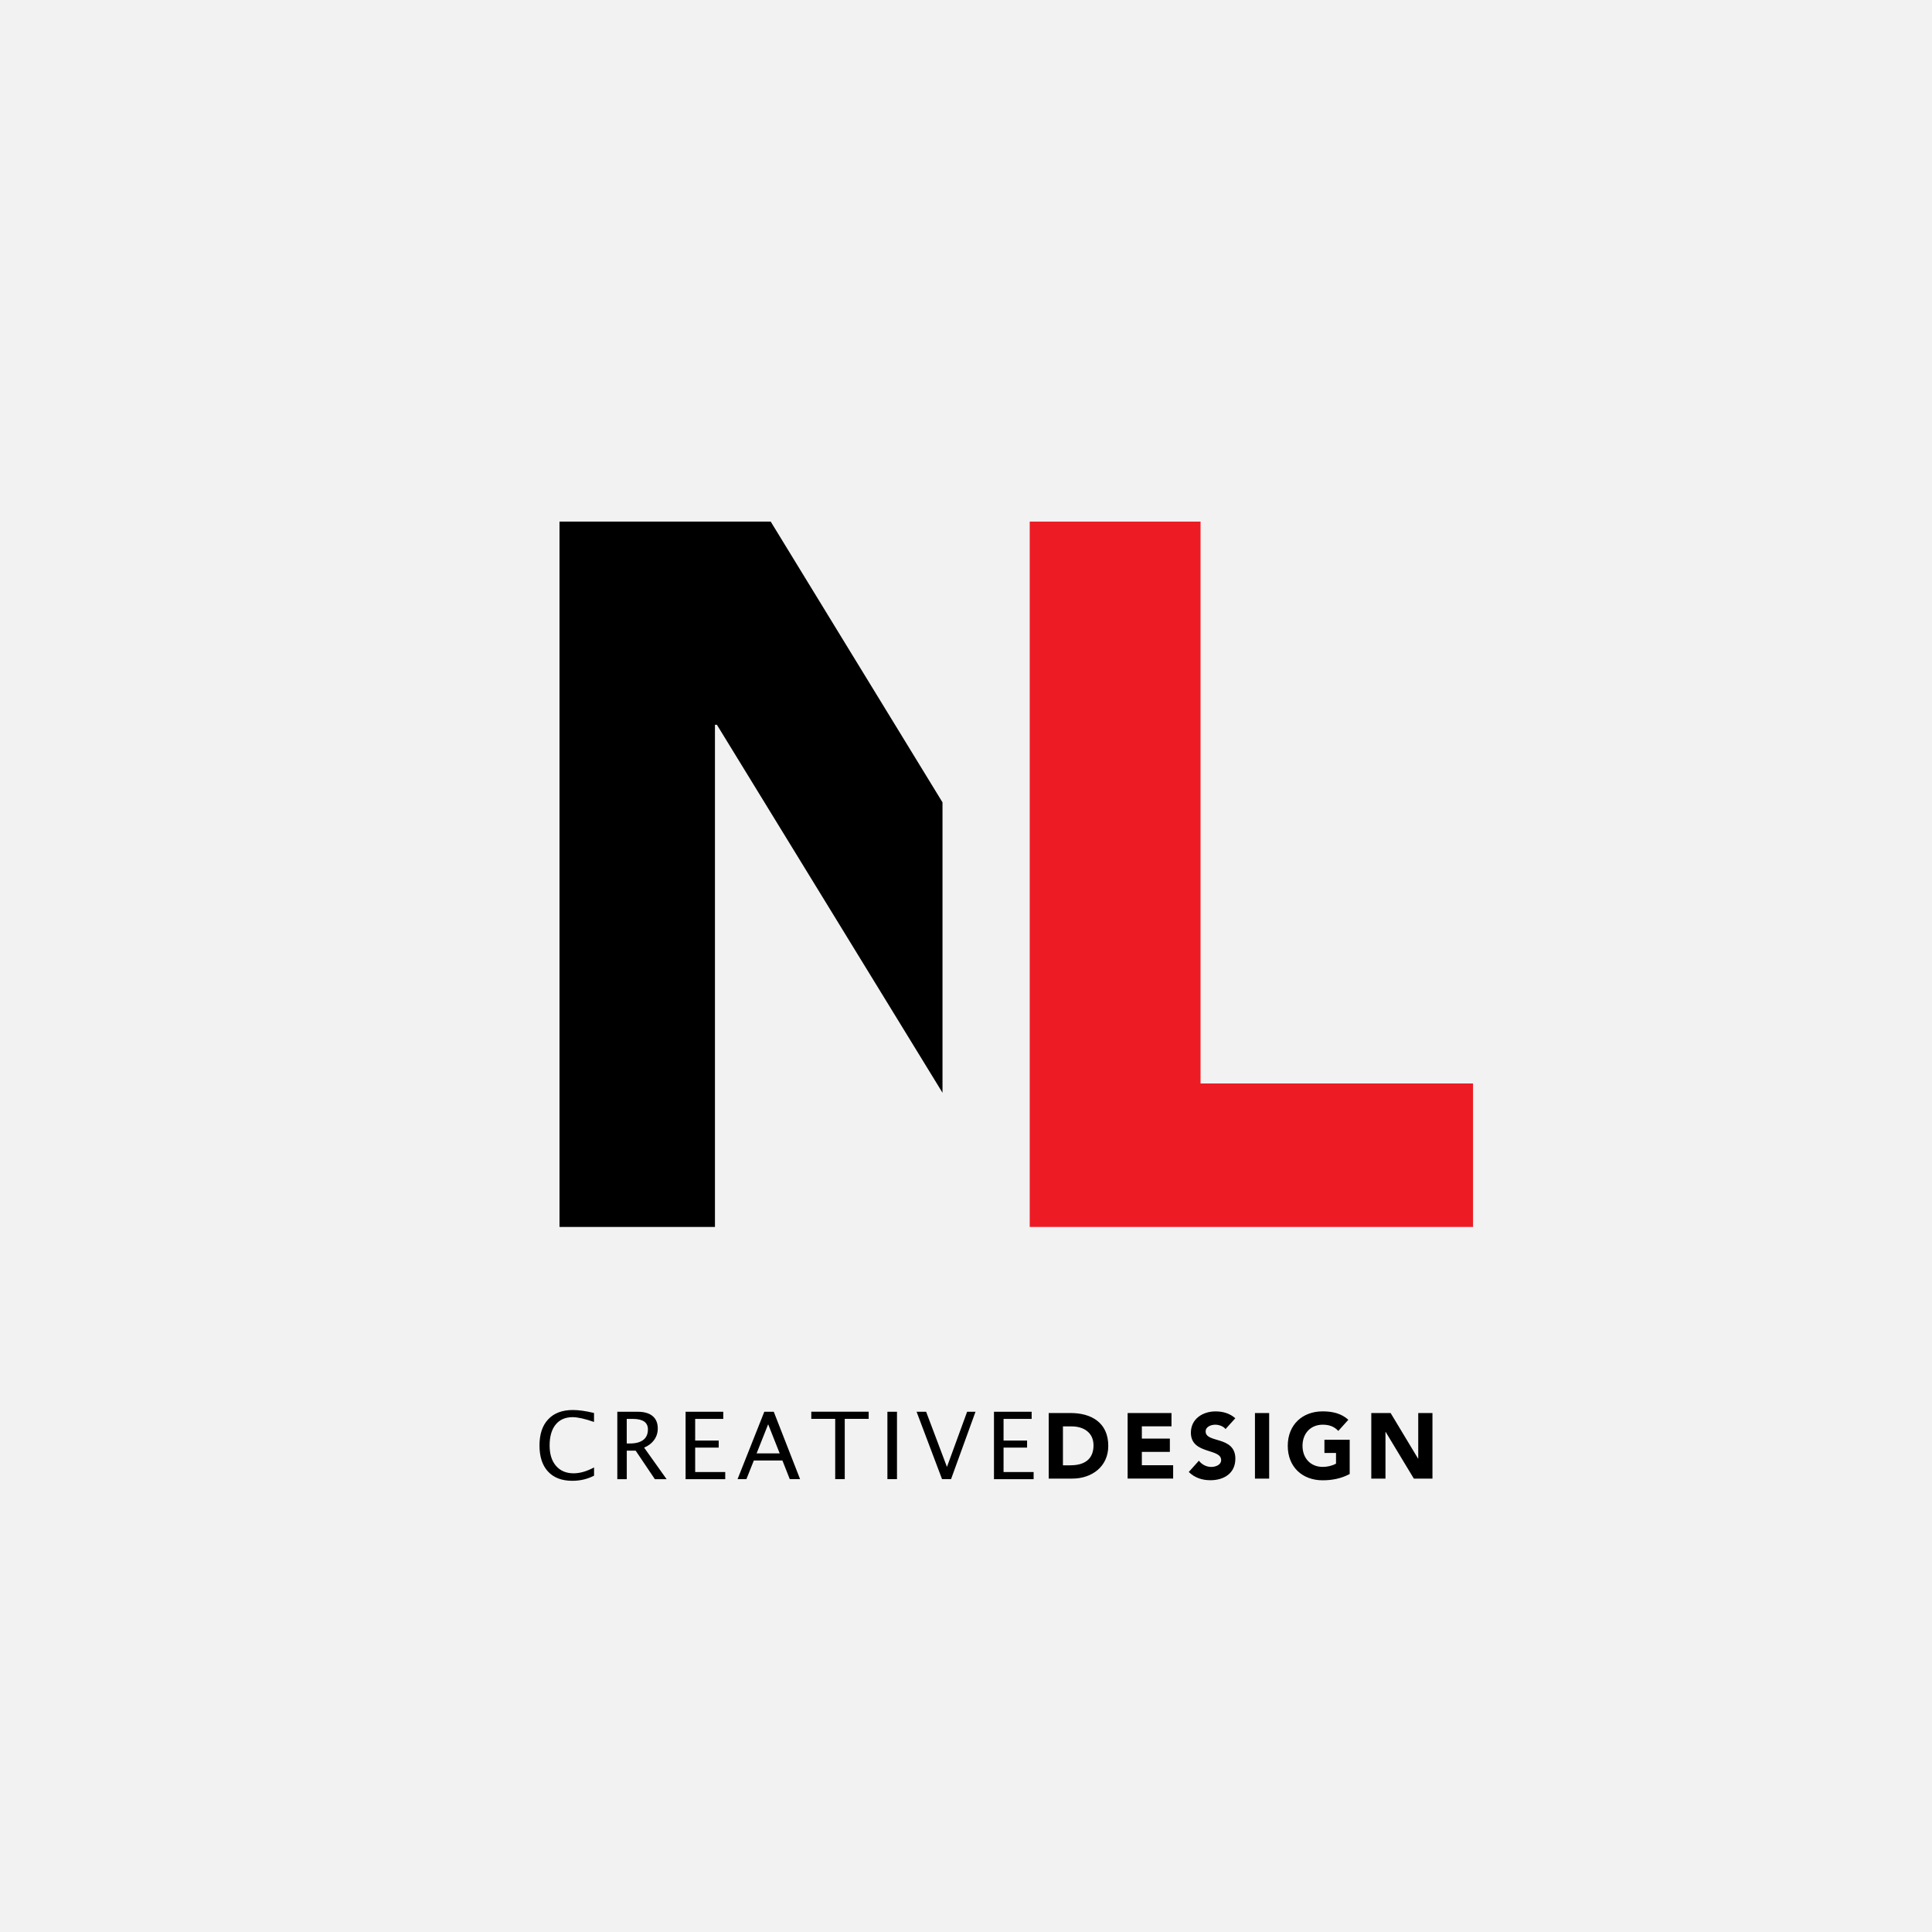 <svg height="2500" viewBox="0 0 5000 5000" width="2500" xmlns="http://www.w3.org/2000/svg"><path d="m0 0h5000v5000h-5000z" fill="#f2f2f2"/><path d="m1537.5 3819c-17.2 8.9-36 13.3-56.3 13.3-27.1 0-48-7.9-62.8-23.8s-22.2-38.4-22.2-67.7c0-29.1 7.5-51.7 22.6-67.7 15-16 36.3-24 63.7-24 15.6 0 33.8 2.6 54.8 7.7v23.2c-23.9-8.3-42.3-12.4-55.3-12.4-18.9 0-33.6 6.4-44 19.2s-15.6 30.9-15.6 54.2c0 22.3 5.5 39.9 16.6 52.7s26.2 19.2 45.5 19.2c16.4 0 34.1-5.1 52.9-15.2v21.3zm60.1 9v-174.4h52.8c16.7 0 29.6 3.7 38.5 11.1s13.4 18.1 13.4 32.2c0 11.1-3.1 20.9-9.3 29.6-6.2 8.6-14.8 15.3-26 19.9l58.2 81.7h-30.4l-49.7-73.8h-23v73.8h-24.5zm24.5-92.3h8c15.3 0 26.9-3.1 34.8-9.3 8-6.2 11.9-15.3 11.9-27.2 0-18.1-13.1-27.1-39.2-27.1h-15.6v63.6zm152.2 92.3v-174.4h97.5v18.5h-72.7v56h60.9v18.3h-60.9v63.2h77.8v18.5h-102.6zm134.5 0 69.2-174.4h24.5l68.1 174.4h-26.7l-19-48.2h-74l-19.2 48.2zm49.3-66.7h59.7l-29.8-75.3zm203.4 66.7v-156h-61.9v-18.5h148.5v18.5h-61.9v156zm135.1 0v-174.4h24.8v174.4zm141.4 0-65.9-174.4h24.7l53.9 142.8 52.2-142.8h21.7l-63.3 174.4zm134.4 0v-174.4h97.5v18.5h-72.7v56h60.9v18.3h-60.9v63.2h77.8v18.5h-102.6zm198.3-171.1c52.9 0 97.5 24.2 97.5 85.1 0 53.9-43 84.6-93 84.6h-61.1v-169.7zm.5 135.2c32.8 0 58.8-13.7 58.8-51.5 0-33.8-26.4-49.1-56.4-49.1h-22.7v100.7h20.3zm147.1-135.2h113.5v34.5h-76.7v31.6h72.5v34.5h-72.5v34.5h81v34.5h-117.8zm278.7 13.5-25.3 28c-5.9-7.7-17.7-11.3-26.7-11.3-10.1 0-24.8 4.8-24.8 17.5 0 14.9 17.7 18 36.1 23.7 20.1 6.2 40.8 16.1 40.8 46.7 0 38.6-30.4 55.8-64.4 55.8-21.5 0-40.4-6.2-56.2-21.3l26.2-29.2c7.8 10.1 19.6 16.1 32.1 16.1 10.1 0 25.5-4.6 25.5-17.7 0-14.9-17.7-18.7-36.3-24.9-20.5-6.7-42-16.3-42-46 0-36.2 31.2-55.1 63.7-55.1 18.7-.1 36.9 5 51.3 17.7zm87.6 156.2h-36.8v-169.7h36.8zm204.9-152.2-26 28.8c-11.1-12-24.5-16.1-40.4-16.1-31.4 0-52.2 22.8-52.2 54.6 0 32.1 20.8 54.6 52.2 54.6 12 0 23.8-2.6 34.5-8.4v-27.6h-30v-34.3h65.4v88.7c-21.7 11.7-45.6 16.3-69.9 16.3-52.6 0-90.4-34.5-90.4-89.2 0-54.4 37.8-89.2 90.4-89.2 24.6 0 48.2 5.1 66.4 21.8zm59.4 152.2v-169.7h50l71 117.9h.5v-117.9h36.8v169.7h-48.2l-72.9-120.8h-.5v120.8zm-1109.7-1750.1-444.6-726.6h-546.6v1825.4h402.3v-1299.5h5.1l583.8 952.2z"/><path d="m3107 2804v-1454.1h-442.1v1825.4h1147.3v-371.3z" fill="#ed1c24"/></svg>